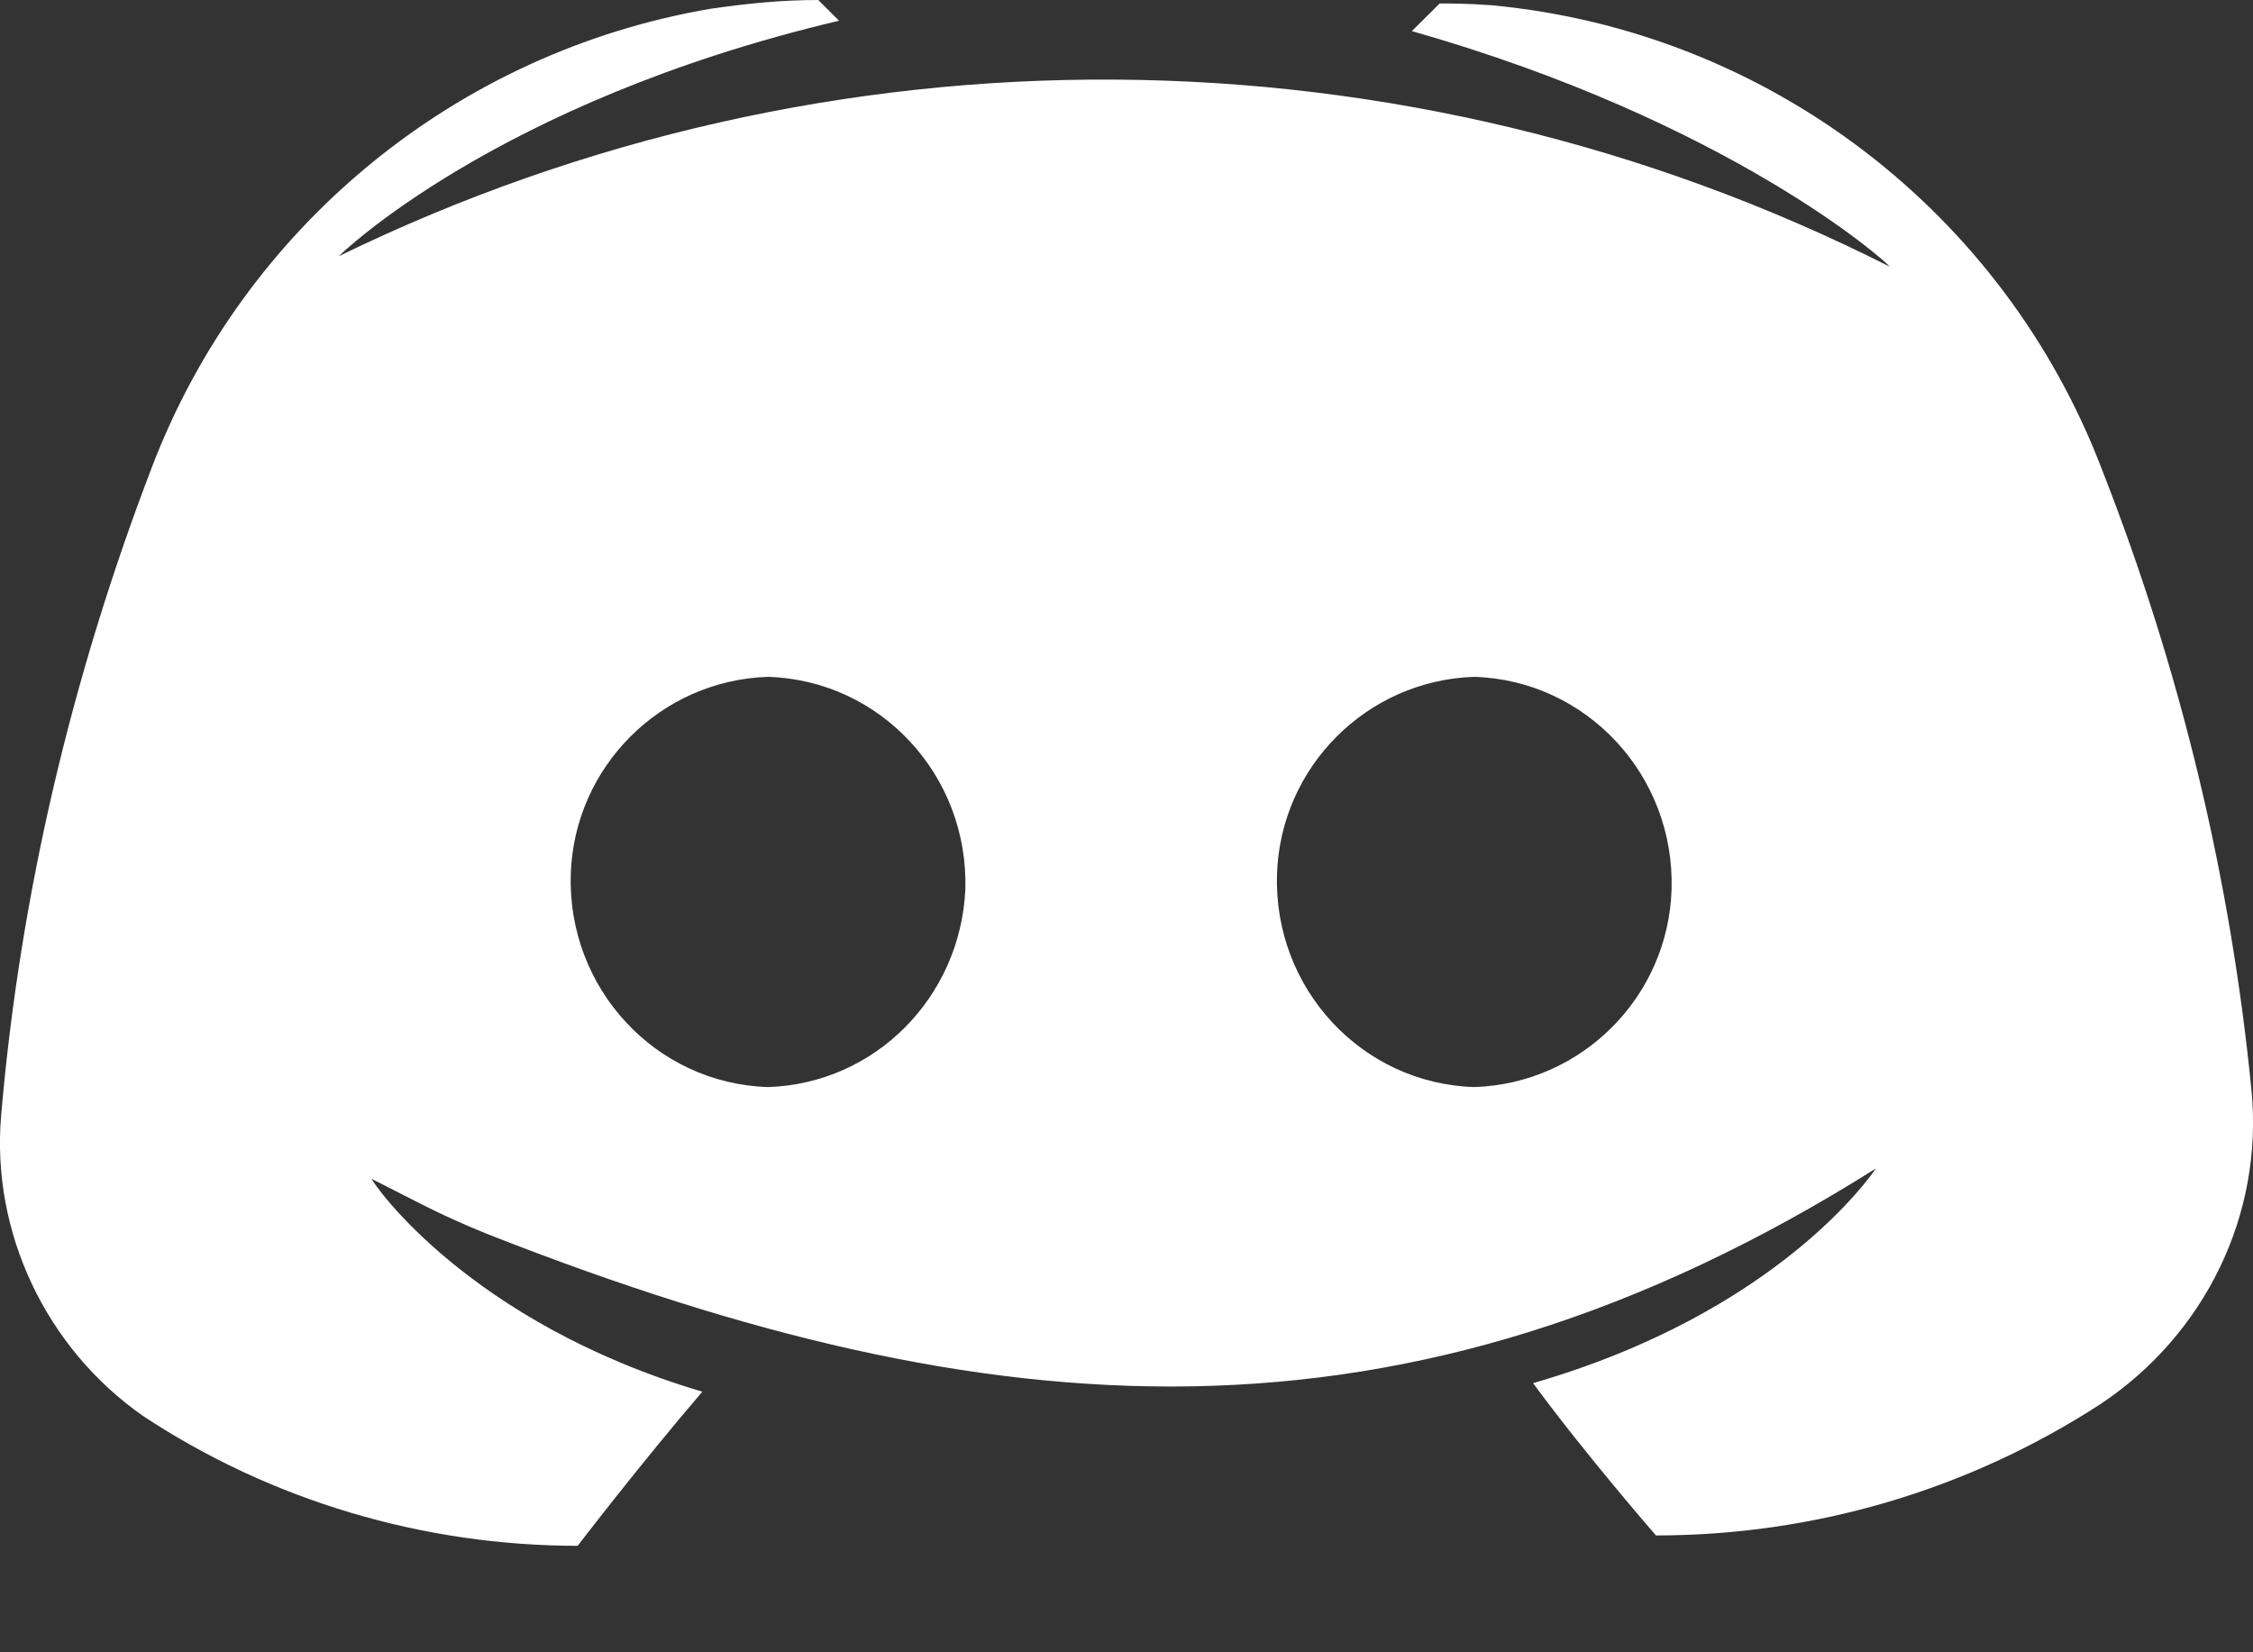 <svg width="15" height="11" viewBox="0 0 15 11" fill="none" xmlns="http://www.w3.org/2000/svg">
<rect x="0" y="0" width="15" height="11" fill="#333333" stroke="none"/>
<path d="M3.305 8.239C6.567 9.512 9.343 9.76 12.489 7.779C12.466 7.813 11.844 8.735 10.207 9.208C10.553 9.68 11.025 10.222 11.025 10.222C12.074 10.222 13.1 9.922 13.987 9.346C14.678 8.885 15.07 8.09 14.99 7.26C14.851 5.843 14.517 4.46 13.998 3.135C13.342 1.406 11.763 0.207 9.931 0.035C9.769 0.023 9.654 0.023 9.585 0.023L9.4 0.207C11.509 0.807 12.558 1.74 12.581 1.775C9.343 0.138 5.517 0.115 2.255 1.706C2.255 1.706 3.293 0.68 5.586 0.138L5.448 0C5.206 0 4.975 0.023 4.733 0.058C3.039 0.346 1.622 1.51 1.011 3.111C0.481 4.494 0.135 5.946 0.008 7.421C-0.061 8.205 0.308 8.977 0.953 9.427C1.806 9.991 2.82 10.291 3.846 10.291C3.846 10.291 4.261 9.749 4.676 9.265C3.12 8.804 2.486 7.882 2.474 7.848L2.767 7.997C2.942 8.087 3.122 8.168 3.305 8.239ZM5.113 7.237C4.364 7.214 3.777 6.58 3.8 5.82C3.823 5.105 4.399 4.529 5.113 4.506C5.863 4.529 6.45 5.163 6.427 5.923C6.393 6.638 5.828 7.214 5.113 7.237ZM9.815 7.237C9.066 7.214 8.478 6.58 8.502 5.82C8.525 5.105 9.101 4.529 9.815 4.506C10.564 4.529 11.152 5.163 11.129 5.923C11.106 6.638 10.53 7.214 9.815 7.237Z" fill="white"/>
</svg>

